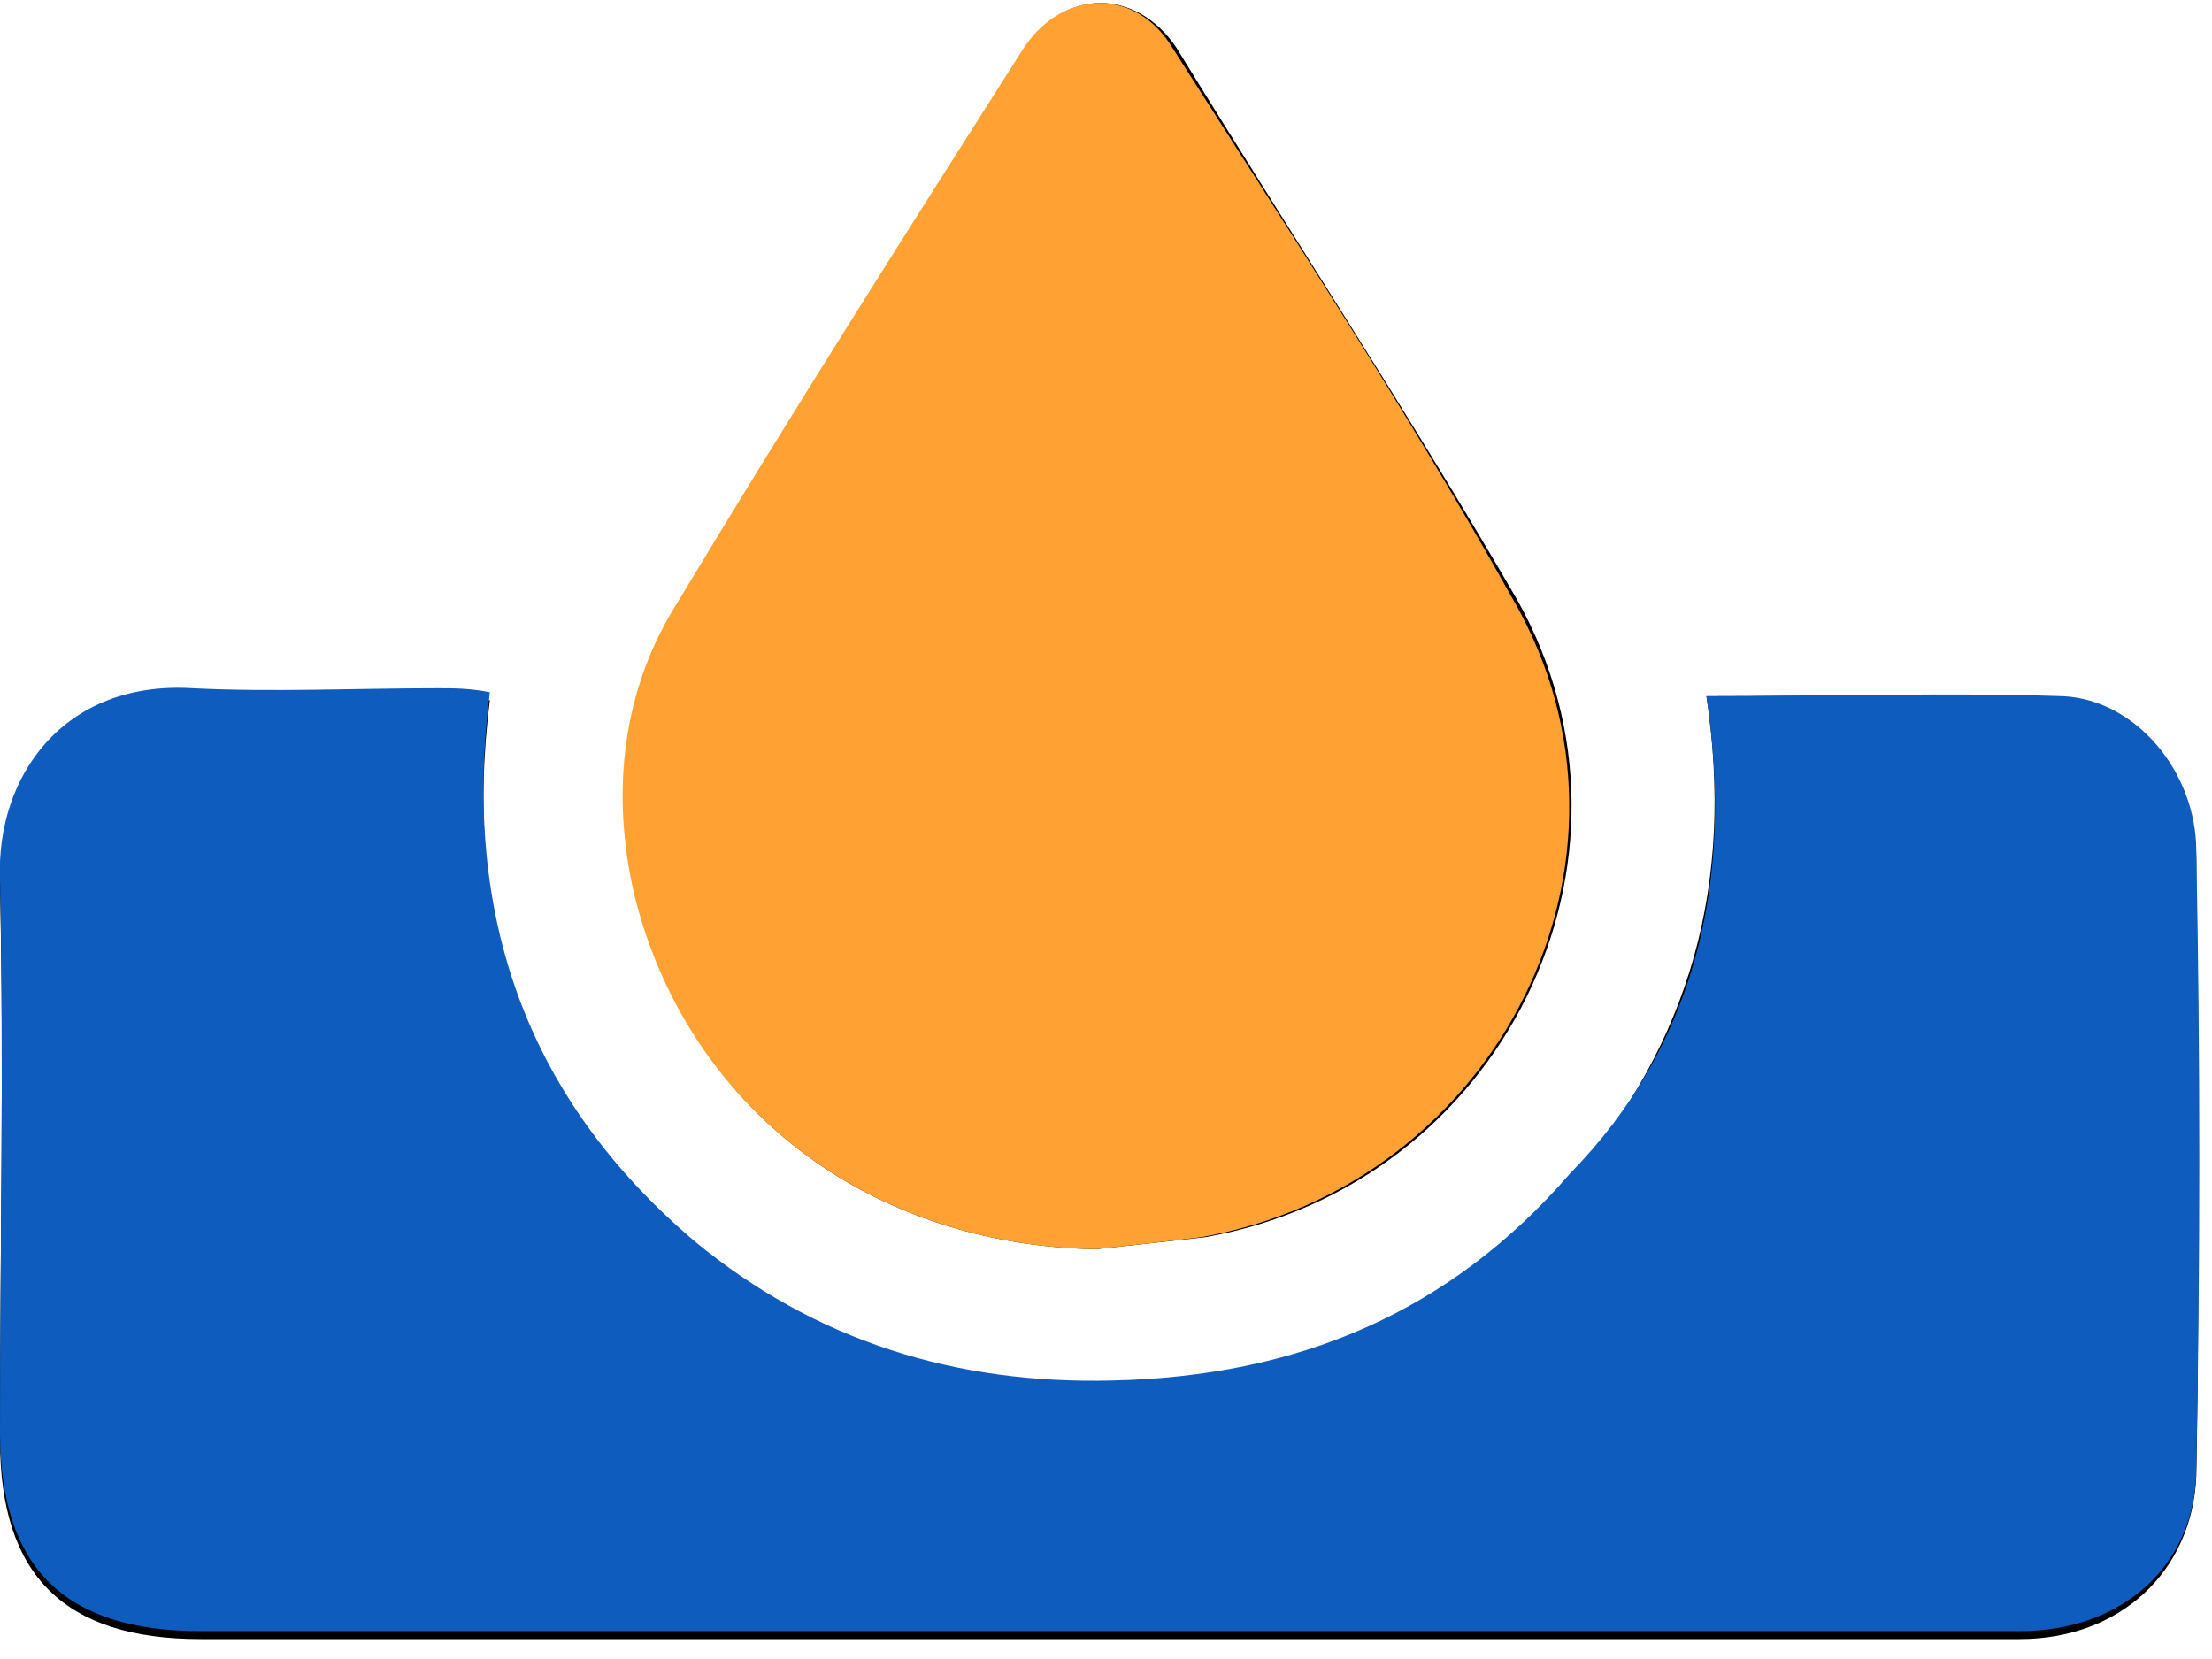 <svg width="40" height="30" viewBox="0 0 40 30" fill="none" xmlns="http://www.w3.org/2000/svg">
	<path d="M30.858 12.59C31.366 15.971 30.568 18.849 28.389 21.367C26.211 23.813 23.38 25.036 20.112 25.108C17.28 25.18 14.739 24.389 12.561 22.59C9.512 20 8.35 16.691 8.858 12.662C8.495 12.662 8.205 12.59 7.914 12.59C6.462 12.59 4.937 12.662 3.485 12.59C1.234 12.446 0 14.101 0 16.043C0.073 19.352 0 22.662 0 26.043C0 28.489 1.162 29.64 3.63 29.64C11.98 29.64 20.33 29.64 28.607 29.64C31.221 29.64 33.908 29.64 36.522 29.64C38.337 29.64 39.644 28.417 39.716 26.691C39.789 22.95 39.716 19.281 39.716 15.54C39.716 14.101 38.627 12.806 37.32 12.734C35.215 12.518 33.109 12.59 30.858 12.59ZM19.822 22.59C20.475 22.518 21.129 22.446 21.782 22.374C27.155 21.439 30.059 15.54 27.445 10.863C25.485 7.482 23.307 4.173 21.274 0.863C20.548 -0.216 19.241 -0.216 18.587 0.863C16.482 4.173 14.376 7.554 12.343 10.863C11.327 12.518 11.109 14.316 11.545 16.187C12.416 20.072 15.756 22.518 19.822 22.59Z" fill="black" />
	<path d="M30.858 12.59C33.109 12.59 35.215 12.518 37.32 12.59C38.627 12.662 39.716 13.957 39.716 15.396C39.789 19.137 39.789 22.806 39.716 26.547C39.716 28.273 38.409 29.496 36.521 29.496C33.908 29.496 31.221 29.496 28.607 29.496C20.257 29.496 11.908 29.496 3.63 29.496C1.162 29.496 -2.17704e-05 28.345 -2.17704e-05 25.899C-2.17704e-05 22.59 0.073 19.281 -2.17704e-05 15.899C-0.073 14.029 1.162 12.302 3.485 12.446C4.937 12.518 6.462 12.446 7.914 12.446C8.205 12.446 8.495 12.446 8.858 12.518C8.35 16.547 9.512 19.856 12.561 22.446C14.739 24.245 17.28 25.036 20.112 24.964C23.452 24.892 26.211 23.741 28.389 21.223C30.64 18.921 31.366 15.971 30.858 12.59Z" fill="#0E5CBE" />
	<path d="M19.822 22.59C15.683 22.518 12.416 20 11.472 16.187C11.036 14.316 11.254 12.446 12.271 10.863C14.304 7.482 16.409 4.173 18.515 0.863C19.241 -0.216 20.548 -0.216 21.201 0.863C23.307 4.173 25.485 7.482 27.373 10.863C30.059 15.54 27.082 21.439 21.709 22.374C21.129 22.446 20.475 22.518 19.822 22.59Z" fill="#FFA133" />
</svg>
